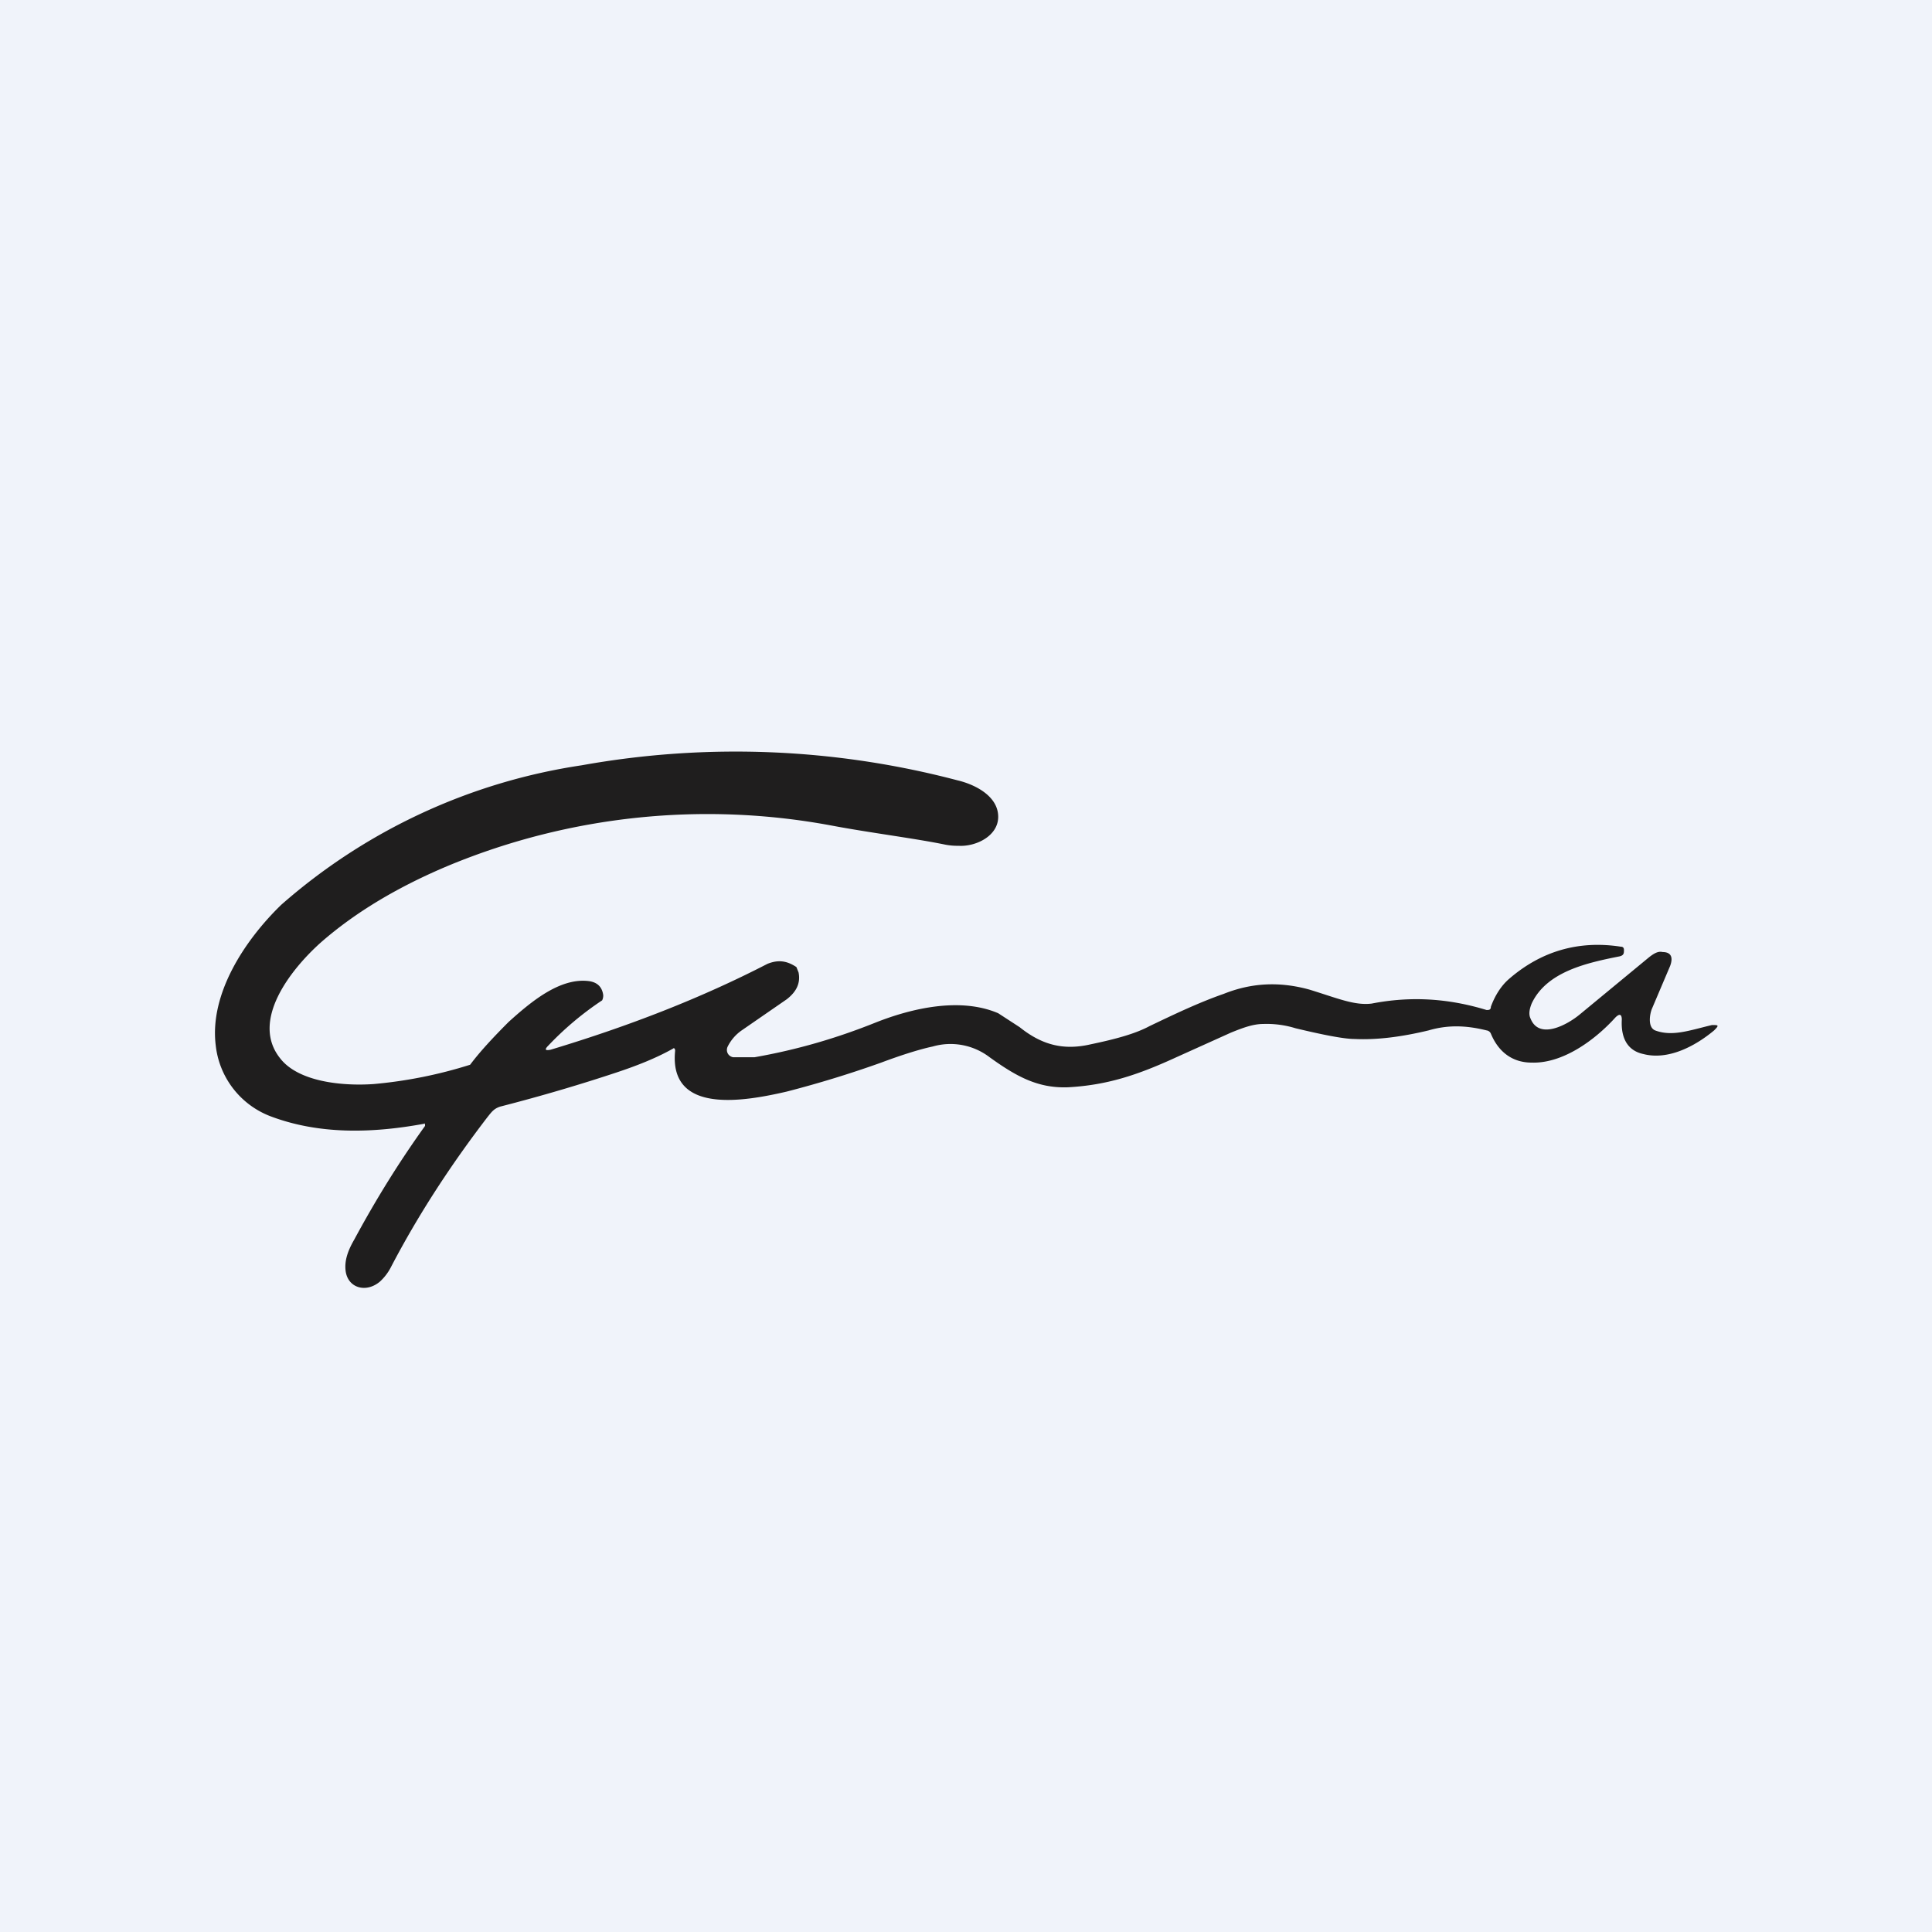 <!-- by TradingView --><svg width="18" height="18" viewBox="0 0 18 18" xmlns="http://www.w3.org/2000/svg"><path fill="#F0F3FA" d="M0 0h18v18H0z"/><path d="M3.96 10.49c0-.01 0-.03-.01-.02-.49.09-.98.1-1.43-.07a.8.8 0 0 1-.51-.66c-.06-.48.27-.98.61-1.31a5.46 5.46 0 0 1 2.8-1.3 8.11 8.11 0 0 1 3.5.14c.17.04.38.15.38.34 0 .18-.21.28-.37.27a.6.6 0 0 1-.12-.01c-.29-.06-.7-.11-1.07-.18a6.3 6.3 0 0 0-3.55.37c-.48.2-.88.44-1.2.72-.28.25-.66.73-.38 1.08.17.22.58.26.87.24a4.22 4.22 0 0 0 .9-.18c.09-.12.21-.25.36-.4.2-.18.47-.41.74-.38.09.01.13.06.14.13a.1.1 0 0 1-.01.05 2.9 2.9 0 0 0-.5.42c-.04.04-.03.05.02.04.73-.22 1.4-.48 2.02-.8.1-.04.18-.03.27.03l.02.05c.02.1-.02.18-.11.25l-.42.29a.4.4 0 0 0-.13.15c-.02.04 0 .09.05.1h.2c.4-.07.77-.18 1.12-.32.35-.14.8-.24 1.15-.09l.2.13c.2.16.4.22.66.16.24-.05.42-.1.55-.17.23-.11.46-.22.69-.3.25-.1.51-.12.8-.04.26.08.42.15.58.13.36-.07.71-.05 1.07.06.02 0 .04 0 .04-.03.04-.11.1-.2.17-.26.3-.26.65-.36 1.04-.3.02 0 .03.01.03.03 0 .03 0 .05-.04.06-.3.06-.68.14-.82.44-.02.05-.03.1-.01.14.08.2.34.06.46-.04l.63-.52c.06-.05.1-.07.14-.06.08 0 .1.05.07.13l-.17.4c-.02.05-.04.17.03.2.16.06.32 0 .53-.05.06 0 .07 0 .02.05-.18.15-.43.28-.66.22-.14-.03-.21-.14-.2-.32 0-.05-.02-.06-.06-.02-.19.21-.49.43-.78.42-.18 0-.31-.1-.38-.27a.05.05 0 0 0-.04-.03c-.2-.05-.37-.05-.54 0-.25.06-.48.09-.69.08-.1 0-.3-.04-.55-.1a.91.91 0 0 0-.3-.04c-.1 0-.2.04-.3.08l-.51.23c-.37.17-.65.26-1.01.28-.28.01-.48-.1-.73-.28a.6.6 0 0 0-.53-.1c-.14.03-.32.09-.48.15-.28.1-.57.19-.88.27-.39.09-1.1.22-1.04-.38 0-.02-.01-.03-.02-.02-.16.09-.34.16-.52.22-.33.11-.7.22-1.09.32-.06.02-.08.05-.12.1-.33.43-.64.9-.9 1.4a.48.48 0 0 1-.1.13c-.13.11-.3.06-.32-.1-.01-.08.01-.17.08-.29.21-.39.43-.74.66-1.06Z" fill="#1F1E1E"/></svg>